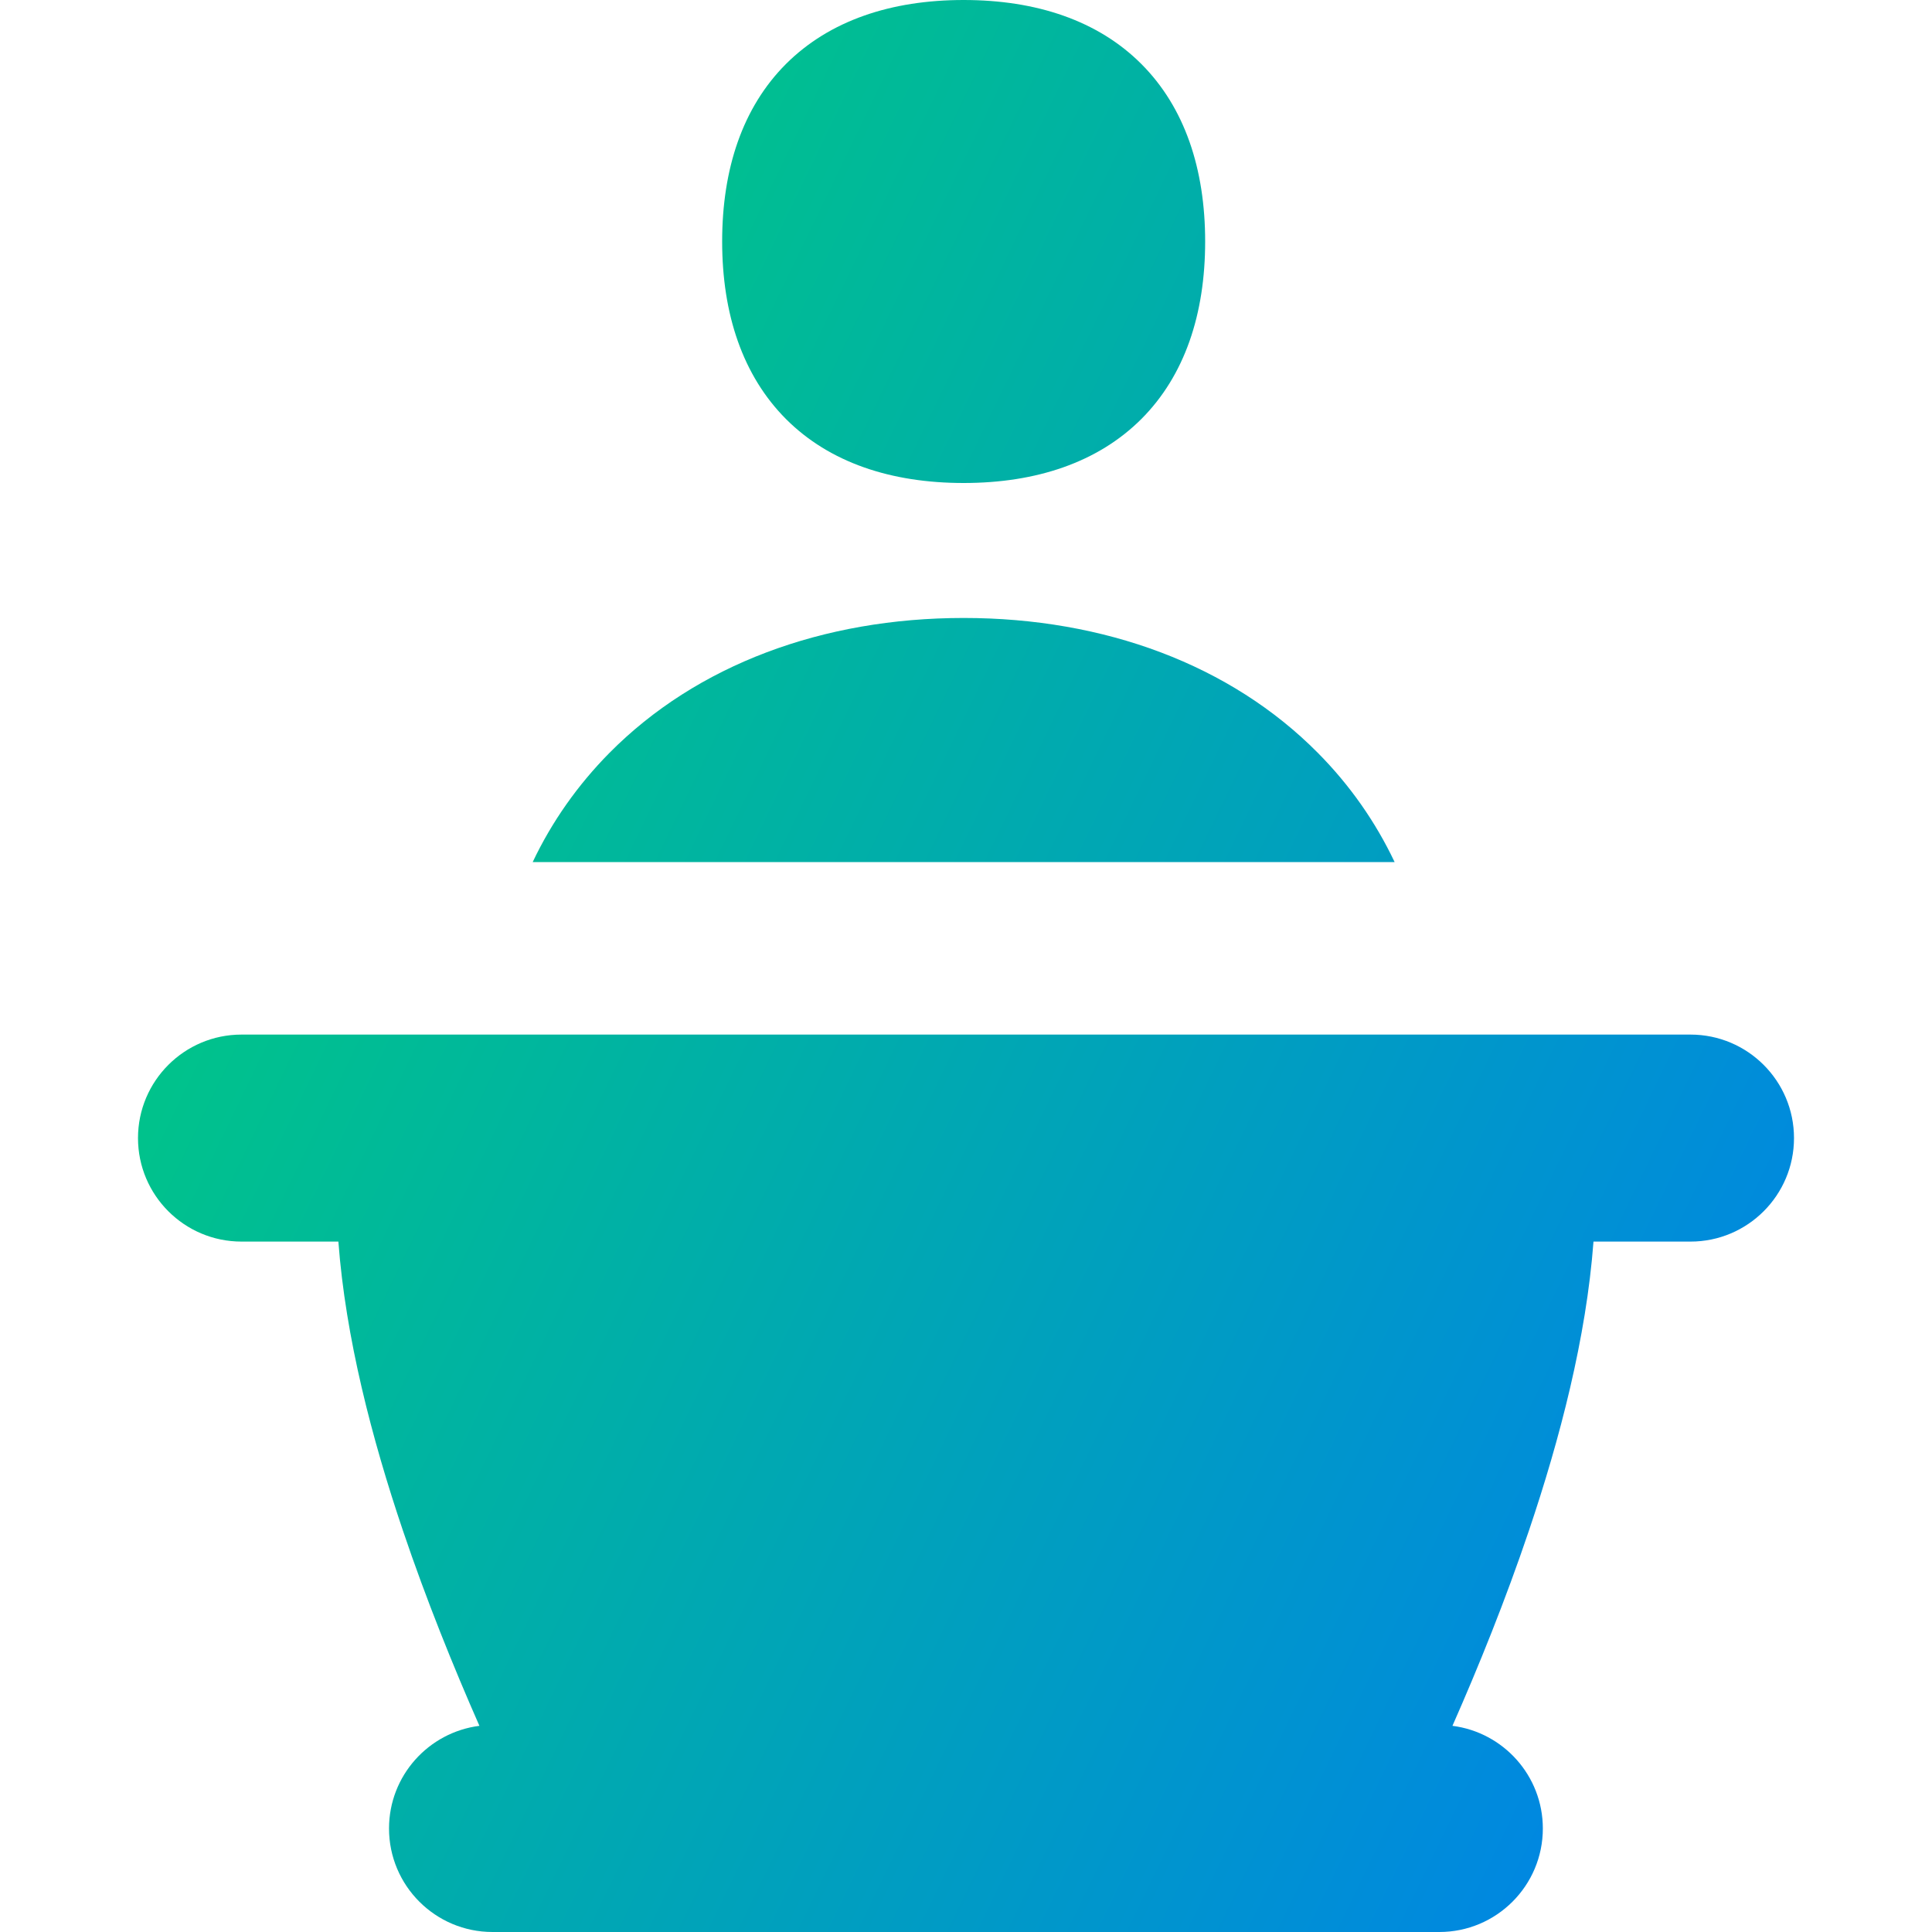 <svg xmlns="http://www.w3.org/2000/svg" fill="none" viewBox="0 0 14 14" id="Politics-Speech--Streamline-Flex-Gradient">
  <desc>
    Politics Speech Streamline Icon: https://streamlinehq.com
  </desc>
  <g id="politics-speech">
    <path id="Union" fill="url(#paint0_linear_9380_3562)" fill-rule="evenodd" d="M6.983 0c-.526 0-.972.149-1.287.463-.315.315-.463.761-.463 1.287s.149.972.463 1.287c.315.315.761.463 1.287.463.526 0 .972-.149 1.287-.463.315-.315.463-.761.463-1.287S8.585.778 8.27.463C7.956.149 7.509 0 6.983 0Zm-0 4.478c-1.02 0-1.935.339-2.568.979-.229.232-.416.497-.555.79h6.246c-.139-.293-.326-.559-.555-.79-.633-.64-1.548-.979-2.568-.979ZM13 8.247c0 .414-.336.75-.75.75h-.703c-.052.696-.243 1.429-.468 2.095-.17.504-.366.988-.554 1.414.369.047.655.362.655.744 0 .414-.336.75-.75.75H3.569c-.414 0-.75-.336-.75-.75 0-.382.286-.697.655-.744-.188-.427-.384-.911-.554-1.414-.225-.666-.416-1.399-.468-2.095H1.75c-.414 0-.75-.336-.75-.75s.336-.75.75-.75h10.5c.414 0 .75.336.75.75Z" clip-rule="evenodd"></path>
  </g>
  <defs>
    <linearGradient id="paint0_linear_9380_3562" x1="1.461" x2="16.073" y1="1.131" y2="8.19" gradientUnits="userSpaceOnUse">
      <stop stop-color="#00d078"></stop>
      <stop offset="1" stop-color="#007df0"></stop>
    </linearGradient>
  </defs>
</svg>